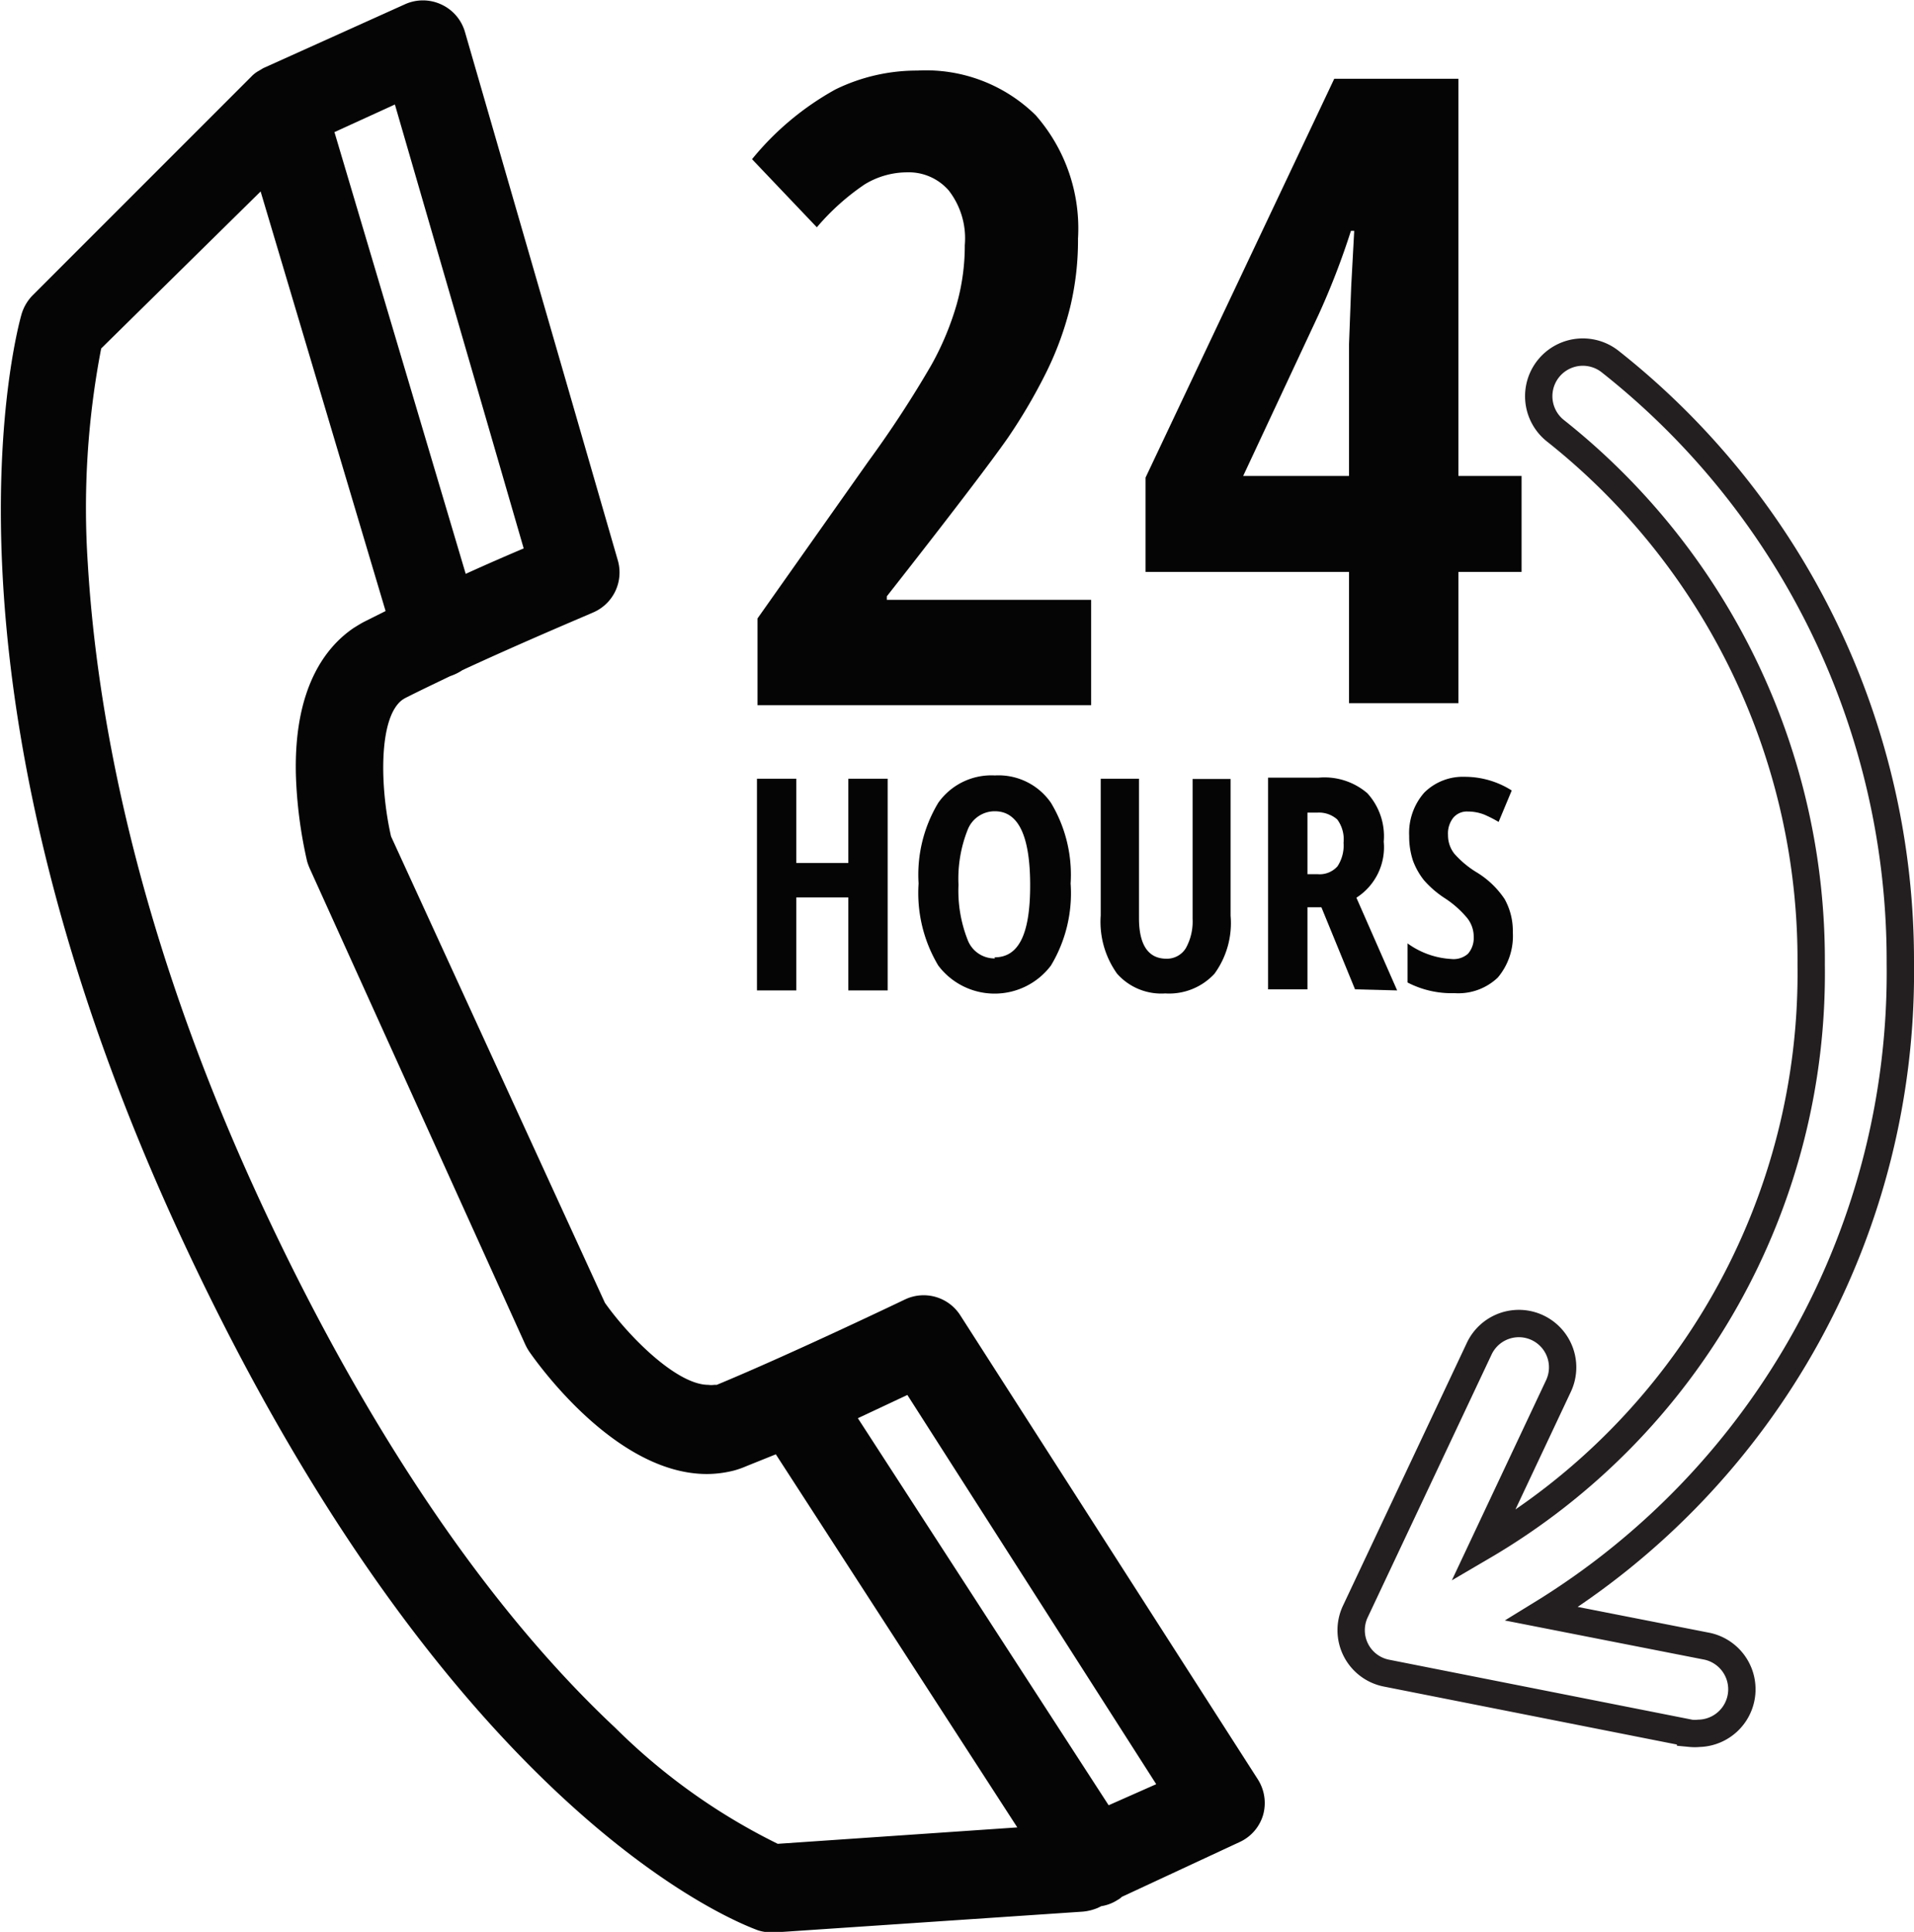 <svg xmlns="http://www.w3.org/2000/svg" viewBox="0 0 69.99 70.63"><defs><style>.cls-1{fill:#050505;}.cls-2{fill:none;stroke:#231f20;stroke-miterlimit:10;}</style></defs><title>Asset 17</title><g id="Layer_2" data-name="Layer 2"><g id="Layer_1-2" data-name="Layer 1"><path class="cls-1" d="M35.11,48.08a1.59,1.59,0,0,0-2-.58s-4.17,2-6.9,3.13l-.09,0a.83.83,0,0,1-.22,0c-1.14,0-2.89-1.74-3.78-3L14.3,30.58c-.4-1.74-.48-4.35.42-5l.08-.05c.51-.26,1.08-.53,1.66-.81h0a1.88,1.88,0,0,0,.45-.22c2.31-1.07,4.73-2.08,4.76-2.1a1.59,1.59,0,0,0,.92-1.92L17,1.16a1.59,1.59,0,0,0-.87-1,1.59,1.59,0,0,0-1.33,0L9.63,2.49h0l-.22.13h0a1.2,1.2,0,0,0-.21.17h0l-8,8a1.67,1.67,0,0,0-.41.69c-.15.52-3.59,13,5.53,33.09,10,21.95,20.93,25.82,21.39,26a1.69,1.69,0,0,0,.5.08h.11l11.27-.76a1.84,1.84,0,0,0,.56-.14l.12-.06a1.53,1.53,0,0,0,.6-.23.58.58,0,0,0,.15-.11l4.3-2a1.58,1.58,0,0,0,.87-1A1.61,1.61,0,0,0,46,65.06ZM14.44,3.82l4.71,16.23c-.59.25-1.33.57-2.12.93L12.23,4.83Zm14,63.59a22.54,22.54,0,0,1-5.93-4.23c-6.13-5.74-10.61-14-13.3-19.93-4.49-9.92-5.71-17.79-6-22.65a30.77,30.77,0,0,1,.49-7.86L9.53,7,14.1,22.34l-.76.38c-.14.07-.28.16-.41.24-1,.68-2.19,2.16-2.11,5.37a16.42,16.42,0,0,0,.41,3.16,2.15,2.15,0,0,0,.1.27l7.88,17.4a2,2,0,0,0,.14.25c.32.46,3.18,4.48,6.5,4.48a4.06,4.06,0,0,0,1-.13,3.43,3.43,0,0,0,.45-.16l1.07-.43,8.83,13.64ZM40.54,66,31.37,51.85,33.18,51l9.1,14.23Z"/><path class="cls-1" d="M36.86,16a20,20,0,0,0,1.43-2.45,11.68,11.68,0,0,0,.85-2.35,10.47,10.47,0,0,0,.28-2.48,6.27,6.27,0,0,0-1.55-4.51,5.72,5.72,0,0,0-4.32-1.63,6.78,6.78,0,0,0-3,.69,10.45,10.45,0,0,0-3.05,2.55l2.37,2.49a8.63,8.63,0,0,1,1.75-1.57,3,3,0,0,1,1.55-.44,1.94,1.94,0,0,1,1.52.66,2.85,2.85,0,0,1,.59,2,7.91,7.91,0,0,1-.3,2.18,10.55,10.55,0,0,1-.92,2.2,39.78,39.78,0,0,1-2.3,3.52l-4.06,5.75v3.17H39.9V21.93H32.43V21.8C34.81,18.77,36.29,16.82,36.86,16Z"/><path class="cls-1" d="M48.79,2.88l-6.9,14.58v3.45h7.44v4.8h4v-4.8h2.31V17.4H53.33V2.88Zm.62,7.59-.08,2.12V17.4H45.46l2.75-5.88A27.59,27.59,0,0,0,49.4,8.44h.12Z"/><polygon class="cls-1" points="32.46 36.21 32.46 28.47 31.02 28.47 31.02 31.55 29.12 31.55 29.12 28.47 27.68 28.47 27.68 36.21 29.12 36.21 29.12 32.81 31.02 32.81 31.02 36.21 32.46 36.21"/><path class="cls-1" d="M36.38,28.35a2.38,2.38,0,0,0-2.07,1,5.1,5.1,0,0,0-.72,2.95,5.17,5.17,0,0,0,.72,3,2.58,2.58,0,0,0,4.12,0,5.12,5.12,0,0,0,.72-3,5.1,5.1,0,0,0-.72-2.95A2.33,2.33,0,0,0,36.38,28.35Zm0,6.69a1.05,1.05,0,0,1-1-.69,4.9,4.9,0,0,1-.33-2,4.83,4.83,0,0,1,.33-2,1.06,1.06,0,0,1,1-.69c.86,0,1.29.9,1.29,2.71S37.24,35,36.37,35Z"/><path class="cls-1" d="M40.25,28.47v5a3.26,3.26,0,0,0,.6,2.13,2.16,2.16,0,0,0,1.76.72,2.26,2.26,0,0,0,1.8-.72A3.15,3.15,0,0,0,45,33.48v-5H43.61v5.12a2,2,0,0,1-.25,1.07.81.81,0,0,1-.71.38c-.65,0-1-.49-1-1.48V28.47Z"/><path class="cls-1" d="M51.09,36.21,49.6,32.82a2.19,2.19,0,0,0,1-2.05A2.33,2.33,0,0,0,50,29a2.41,2.41,0,0,0-1.77-.57H46.37v7.74h1.44v-3h.51l1.23,3Zm-2.18-4.54a.87.87,0,0,1-.73.29h-.37V29.71h.36a1,1,0,0,1,.73.25,1.22,1.22,0,0,1,.23.85A1.38,1.38,0,0,1,48.91,31.67Z"/><path class="cls-1" d="M53.06,35.06a3,3,0,0,1-1.59-.57v1.43a3.5,3.5,0,0,0,1.72.39,2.09,2.09,0,0,0,1.58-.57,2.36,2.36,0,0,0,.55-1.66,2.39,2.39,0,0,0-.3-1.21,3.28,3.28,0,0,0-1.06-1,3.55,3.55,0,0,1-.78-.66,1.09,1.09,0,0,1-.23-.68.93.93,0,0,1,.19-.63.65.65,0,0,1,.54-.23,1.63,1.63,0,0,1,.59.11,4.39,4.39,0,0,1,.53.27l.48-1.15a3.2,3.2,0,0,0-1.71-.5,2,2,0,0,0-1.49.58,2.23,2.23,0,0,0-.55,1.58,2.81,2.81,0,0,0,.14.91,2.6,2.6,0,0,0,.4.71,3.64,3.64,0,0,0,.75.65,3.64,3.64,0,0,1,.82.72,1.09,1.09,0,0,1,.25.7.88.88,0,0,1-.21.62A.8.8,0,0,1,53.06,35.06Z"/><path class="cls-2" d="M69.49,35.22a27.9,27.9,0,0,0-10.61-22,1.6,1.6,0,1,0-2,2.53,24.68,24.68,0,0,1,9.35,19.52,24.27,24.27,0,0,1-12,21.26l2.76-5.86a1.6,1.6,0,1,0-2.9-1.36l-4.53,9.61a1.6,1.6,0,0,0,1.14,2.25l11.12,2.2a1.63,1.63,0,0,0,.31,0,1.61,1.61,0,0,0,.31-3.18L56.38,59A27.51,27.51,0,0,0,69.49,35.22Z"/></g></g></svg>